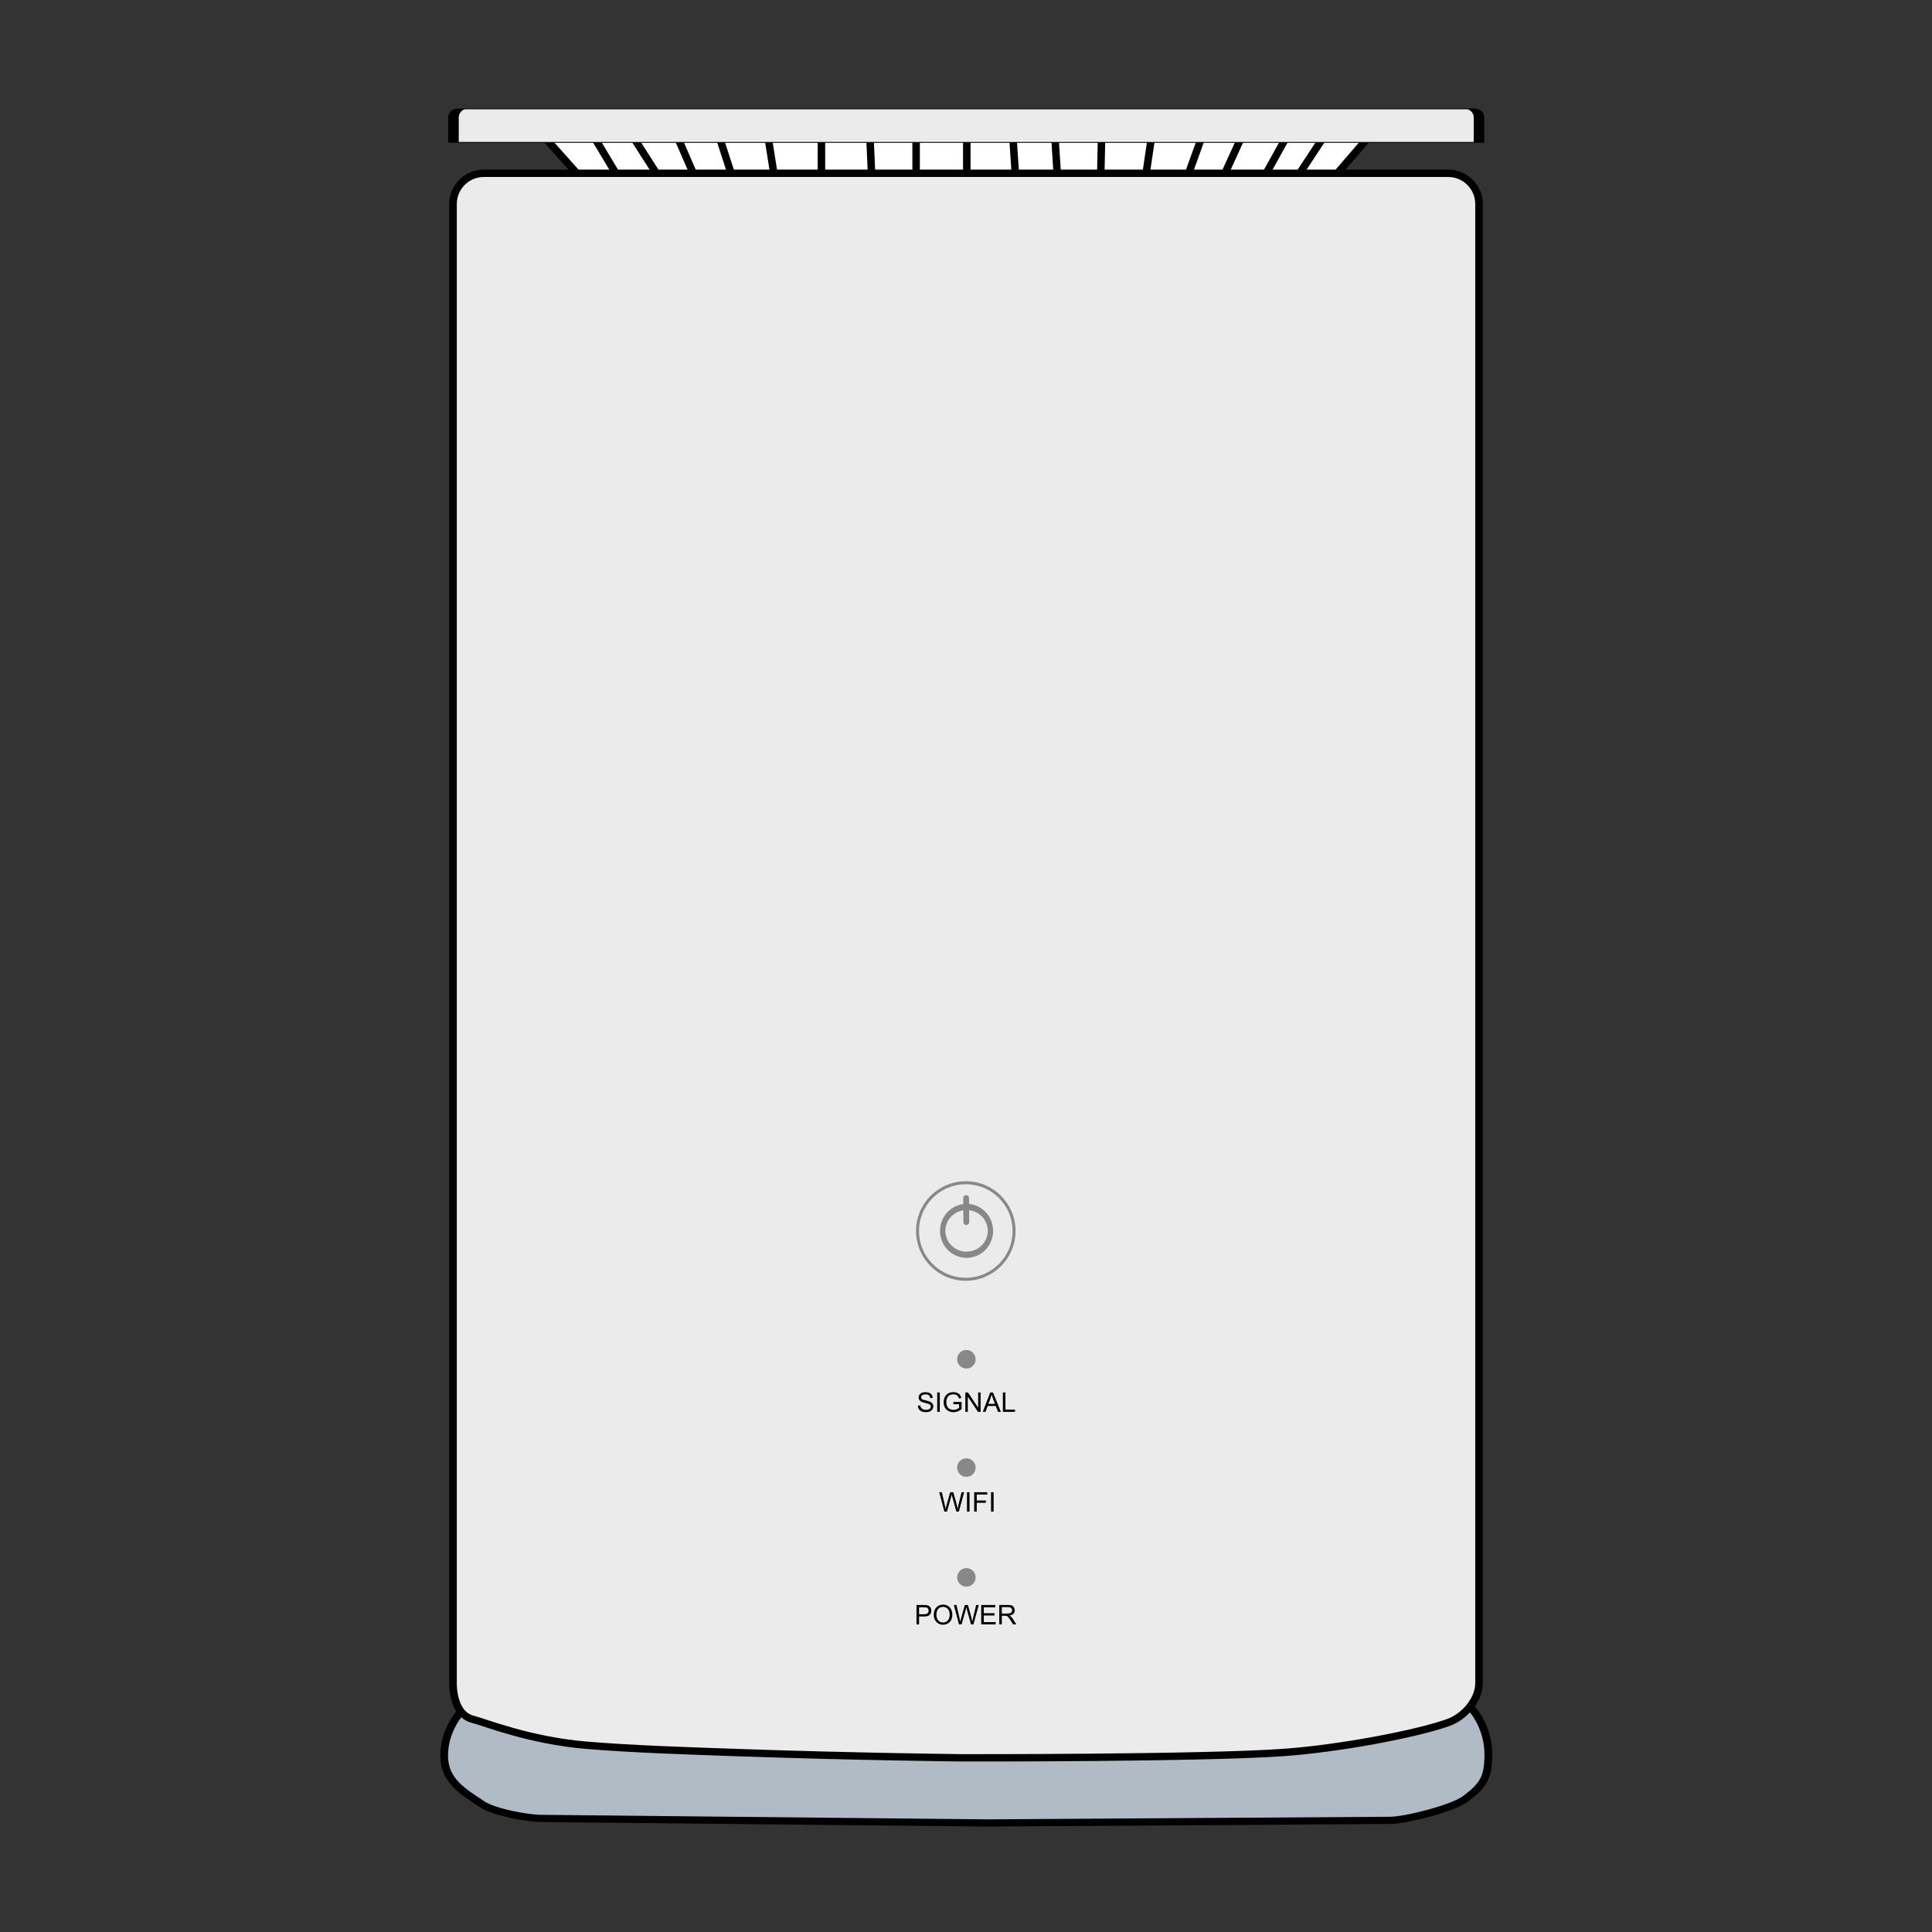 <?xml version="1.0" encoding="UTF-8" standalone="no"?>
<!DOCTYPE svg PUBLIC "-//W3C//DTD SVG 1.1//EN" "http://www.w3.org/Graphics/SVG/1.1/DTD/svg11.dtd">
<svg width="100%" height="100%" viewBox="0 0 2000 2000" version="1.1" xmlns="http://www.w3.org/2000/svg" xmlns:xlink="http://www.w3.org/1999/xlink" xml:space="preserve" xmlns:serif="http://www.serif.com/" style="fill-rule:evenodd;clip-rule:evenodd;stroke-linecap:round;stroke-linejoin:round;stroke-miterlimit:1.5;">
    <rect x="0" y="0" width="2000" height="2000" fill="#333333" stroke="none"/>
    <g transform="matrix(1,0,0,1,-68.385,-11.87)">
        <g transform="matrix(0.979,0,0,0.909,45.605,166.982)">
            <path d="M1597.05,1827.64C1597.05,1782.1 1562.71,1745.14 1520.42,1745.14L575.687,1745.14C533.394,1745.14 492.928,1783.2 492.928,1828.74C492.928,1857.43 512.692,1869.52 533.359,1884.3C545.49,1892.98 580.478,1900.24 596.121,1900.24L1067.42,1905.39L1492.83,1902.44C1510.09,1902.44 1559.74,1888.58 1572.55,1878.2C1591.14,1863.14 1597.05,1854.59 1597.05,1827.64Z" style="fill:rgb(177,187,197);stroke:black;stroke-width:8.2px;"/>
        </g>
        <path d="M626.046,147.144L706.246,236.884L1409.95,241.057L1491.55,146.337L626.046,147.144Z" style="fill:white;"/>
        <clipPath id="_clip1">
            <path d="M626.046,147.144L706.246,236.884L1409.95,241.057L1491.55,146.337L626.046,147.144Z"/>
        </clipPath>
        <g clip-path="url(#_clip1)">
            <path d="M968.44,142.522L971.937,221.633" style="fill:none;stroke:black;stroke-width:7.75px;"/>
            <path d="M1016.74,138.359L1016.74,222.465" style="fill:none;stroke:black;stroke-width:7.75px;"/>
            <path d="M1069.2,139.191L1069.2,214.137" style="fill:none;stroke:black;stroke-width:7.75px;"/>
            <path d="M1115.83,137.526L1121.66,224.13" style="fill:none;stroke:black;stroke-width:7.75px;"/>
            <path d="M1159.13,133.362L1163.3,199.148" style="fill:none;stroke:black;stroke-width:7.75px;"/>
            <path d="M1209.1,135.86L1207.26,221.632" style="fill:none;stroke:black;stroke-width:7.75px;"/>
            <path d="M1264.06,129.199L1252.57,206.643" style="fill:none;stroke:black;stroke-width:7.75px;"/>
            <path d="M1317.35,140.024L1287.38,223.297" style="fill:none;stroke:black;stroke-width:7.75px;"/>
            <path d="M1361.32,136.692L1327.18,211.639" style="fill:none;stroke:black;stroke-width:7.75px;"/>
            <path d="M1408.12,139.188L1349.81,244.15" style="fill:none;stroke:black;stroke-width:7.75px;"/>
            <path d="M1446.43,141.69L1388.96,229.126" style="fill:none;stroke:black;stroke-width:7.75px;"/>
            <path d="M918.739,139.464L918.739,218.824" style="fill:none;stroke:black;stroke-width:7.75px;"/>
            <path d="M861.566,141.597L874.139,220.937" style="fill:none;stroke:black;stroke-width:7.75px;"/>
            <path d="M808.232,139.037L838.926,233.331" style="fill:none;stroke:black;stroke-width:7.75px;"/>
            <path d="M763.859,140.317L799.699,222.664" style="fill:none;stroke:black;stroke-width:7.75px;"/>
            <path d="M714.999,139.811L763.172,215.331" style="fill:none;stroke:black;stroke-width:7.75px;"/>
            <path d="M672.552,135.624L730.579,232.477" style="fill:none;stroke:black;stroke-width:7.75px;"/>
        </g>
        <path d="M626.046,147.144L706.246,236.884L1409.95,241.057L1491.55,146.337L626.046,147.144Z" style="fill:none;stroke:black;stroke-width:7.75px;"/>
        <g transform="matrix(1.012,0,0,0.979,-10.592,-7.88)">
            <path d="M1590.98,235.955C1590.98,217.998 1576.87,203.418 1559.49,203.418L572.91,203.418C555.532,203.418 541.423,217.998 541.423,235.955L541.423,1799.85C541.423,1801.9 540.941,1832.6 561.446,1838.08C574.421,1841.54 619.787,1860.59 678.264,1865.63C725.546,1869.71 781.399,1871.51 835.631,1873.47C952.399,1877.68 1061.65,1878.89 1061.65,1878.89C1061.65,1878.89 1308.79,1879.42 1391.76,1873.2C1448.5,1868.95 1526.29,1853.8 1559.49,1841.58C1575.84,1835.56 1590.98,1817.81 1590.98,1799.85L1590.98,235.955Z" style="fill:rgb(235,235,235);stroke:black;stroke-width:7.78px;"/>
        </g>
        <g transform="matrix(1.025,0,0,0.085,-26.187,111.711)">
            <path d="M1585.98,255.74C1585.98,197.716 1582.05,150.608 1577.2,150.608L559.034,150.608C554.194,150.608 550.264,197.716 550.264,255.74L550.264,559.595L1585.98,559.595L1585.98,255.74Z" style="fill:rgb(235,235,235);stroke:black;stroke-width:10.66px;"/>
        </g>
        <g transform="matrix(1,0,0,1,18.545,0)">
            <g transform="matrix(1.337,0,0,1.337,28.745,-859.246)">
                <g transform="matrix(1.156,0,0,1.344,-132.421,-556.418)">
                    <ellipse cx="775.587" cy="1607.87" rx="15.997" ry="13.761" style="fill:none;stroke:rgb(136,136,136);stroke-width:3.58px;"/>
                </g>
                <g transform="matrix(0.807,0,0,0.807,107.43,314.229)">
                    <path d="M813.379,1567.44L813.518,1590.5" style="fill:none;stroke:rgb(136,136,136);stroke-width:5.56px;"/>
                </g>
                <g transform="matrix(0.752,0,0,0.767,-32.51,610.406)">
                    <ellipse cx="1058.6" cy="1296.3" rx="49.698" ry="48.715" style="fill:none;stroke:rgb(136,136,136);stroke-width:3.05px;"/>
                </g>
            </g>
            <g transform="matrix(1.051,0,0,1.051,-60.799,-64.522)">
                <g transform="matrix(26.667,0,0,26.667,1008.13,1463.31)">
                    <path d="M0.045,-0.23L0.134,-0.238C0.139,-0.202 0.148,-0.173 0.164,-0.15C0.179,-0.127 0.203,-0.108 0.236,-0.094C0.268,-0.08 0.305,-0.073 0.346,-0.073C0.382,-0.073 0.414,-0.078 0.441,-0.089C0.469,-0.1 0.49,-0.114 0.503,-0.133C0.517,-0.152 0.523,-0.172 0.523,-0.194C0.523,-0.217 0.517,-0.236 0.504,-0.253C0.491,-0.27 0.469,-0.284 0.439,-0.295C0.42,-0.303 0.378,-0.315 0.312,-0.33C0.246,-0.346 0.2,-0.361 0.174,-0.375C0.14,-0.393 0.114,-0.415 0.097,-0.442C0.081,-0.468 0.072,-0.498 0.072,-0.531C0.072,-0.567 0.083,-0.601 0.103,-0.632C0.124,-0.663 0.153,-0.687 0.193,-0.704C0.232,-0.72 0.276,-0.728 0.324,-0.728C0.377,-0.728 0.424,-0.719 0.465,-0.702C0.505,-0.685 0.536,-0.66 0.558,-0.627C0.58,-0.594 0.592,-0.556 0.593,-0.514L0.502,-0.507C0.498,-0.553 0.481,-0.587 0.453,-0.61C0.425,-0.633 0.383,-0.645 0.328,-0.645C0.271,-0.645 0.229,-0.634 0.203,-0.613C0.177,-0.592 0.164,-0.567 0.164,-0.537C0.164,-0.511 0.173,-0.49 0.191,-0.474C0.21,-0.457 0.257,-0.44 0.334,-0.423C0.411,-0.405 0.464,-0.39 0.493,-0.377C0.534,-0.358 0.565,-0.333 0.585,-0.304C0.605,-0.274 0.615,-0.241 0.615,-0.202C0.615,-0.164 0.604,-0.128 0.582,-0.094C0.56,-0.061 0.529,-0.035 0.488,-0.016C0.447,0.003 0.401,0.012 0.35,0.012C0.285,0.012 0.231,0.003 0.187,-0.016C0.143,-0.035 0.109,-0.063 0.084,-0.101C0.059,-0.139 0.046,-0.182 0.045,-0.23Z" style="fill-rule:nonzero;"/>
                </g>
                <g transform="matrix(26.667,0,0,26.667,1025.92,1463.31)">
                    <rect x="0.093" y="-0.716" width="0.095" height="0.716" style="fill-rule:nonzero;"/>
                </g>
                <g transform="matrix(26.667,0,0,26.667,1033.33,1463.31)">
                    <path d="M0.412,-0.281L0.412,-0.365L0.715,-0.365L0.715,-0.1C0.669,-0.063 0.621,-0.035 0.571,-0.016C0.522,0.003 0.471,0.012 0.419,0.012C0.349,0.012 0.285,-0.003 0.227,-0.033C0.17,-0.063 0.126,-0.107 0.097,-0.164C0.068,-0.221 0.053,-0.284 0.053,-0.354C0.053,-0.424 0.068,-0.489 0.097,-0.55C0.126,-0.61 0.168,-0.655 0.223,-0.684C0.277,-0.713 0.34,-0.728 0.412,-0.728C0.463,-0.728 0.51,-0.72 0.552,-0.703C0.594,-0.686 0.627,-0.663 0.65,-0.633C0.674,-0.603 0.692,-0.564 0.705,-0.516L0.619,-0.492C0.608,-0.529 0.595,-0.557 0.579,-0.578C0.563,-0.599 0.54,-0.616 0.511,-0.628C0.481,-0.641 0.448,-0.647 0.412,-0.647C0.369,-0.647 0.331,-0.64 0.3,-0.627C0.268,-0.614 0.243,-0.597 0.223,-0.575C0.204,-0.554 0.189,-0.53 0.178,-0.504C0.16,-0.46 0.151,-0.412 0.151,-0.36C0.151,-0.297 0.162,-0.243 0.184,-0.2C0.206,-0.157 0.238,-0.125 0.28,-0.104C0.322,-0.084 0.366,-0.073 0.414,-0.073C0.455,-0.073 0.495,-0.081 0.534,-0.097C0.573,-0.113 0.602,-0.13 0.623,-0.147L0.623,-0.281L0.412,-0.281Z" style="fill-rule:nonzero;"/>
                </g>
                <g transform="matrix(26.667,0,0,26.667,1054.07,1463.31)">
                    <path d="M0.076,-0L0.076,-0.716L0.173,-0.716L0.549,-0.154L0.549,-0.716L0.64,-0.716L0.64,-0L0.543,-0L0.167,-0.563L0.167,-0L0.076,-0Z" style="fill-rule:nonzero;"/>
                </g>
                <g transform="matrix(26.667,0,0,26.667,1073.33,1463.31)">
                    <path d="M-0.001,-0L0.273,-0.716L0.375,-0.716L0.668,-0L0.561,-0L0.477,-0.217L0.178,-0.217L0.099,-0L-0.001,-0ZM0.205,-0.294L0.448,-0.294L0.373,-0.492C0.35,-0.552 0.333,-0.602 0.322,-0.641C0.313,-0.595 0.3,-0.549 0.284,-0.504L0.205,-0.294Z" style="fill-rule:nonzero;"/>
                </g>
                <g transform="matrix(26.667,0,0,26.667,1091.11,1463.31)">
                    <path d="M0.073,-0L0.073,-0.716L0.168,-0.716L0.168,-0.084L0.521,-0.084L0.521,-0L0.073,-0Z" style="fill-rule:nonzero;"/>
                </g>
            </g>
            <g transform="matrix(1,0,0,1.01,-0.21,-241.865)">
                <ellipse cx="1050.44" cy="1644.4" rx="9.577" ry="9.507" style="fill:rgb(136,136,136);"/>
            </g>
            <g transform="matrix(1.051,0,0,1.051,-37.763,38.731)">
                <g transform="matrix(26.667,0,0,26.667,1008.13,1463.31)">
                    <path d="M0.202,-0L0.012,-0.716L0.109,-0.716L0.218,-0.247C0.23,-0.197 0.24,-0.149 0.249,-0.1C0.267,-0.177 0.278,-0.221 0.281,-0.232L0.417,-0.716L0.531,-0.716L0.634,-0.354C0.66,-0.264 0.678,-0.179 0.689,-0.1C0.699,-0.145 0.71,-0.197 0.725,-0.256L0.837,-0.716L0.933,-0.716L0.736,-0L0.645,-0L0.494,-0.545C0.481,-0.591 0.474,-0.619 0.472,-0.629C0.464,-0.597 0.457,-0.569 0.451,-0.545L0.299,-0L0.202,-0Z" style="fill-rule:nonzero;"/>
                </g>
                <g transform="matrix(26.667,0,0,26.667,1033.3,1463.31)">
                    <rect x="0.093" y="-0.716" width="0.095" height="0.716" style="fill-rule:nonzero;"/>
                </g>
                <g transform="matrix(26.667,0,0,26.667,1040.71,1463.31)">
                    <path d="M0.082,-0L0.082,-0.716L0.565,-0.716L0.565,-0.631L0.177,-0.631L0.177,-0.41L0.513,-0.41L0.513,-0.325L0.177,-0.325L0.177,-0L0.082,-0Z" style="fill-rule:nonzero;"/>
                </g>
                <g transform="matrix(26.667,0,0,26.667,1057,1463.31)">
                    <rect x="0.093" y="-0.716" width="0.095" height="0.716" style="fill-rule:nonzero;"/>
                </g>
            </g>
            <g transform="matrix(1,0,0,1.01,-0.21,-129.734)">
                <ellipse cx="1050.44" cy="1644.4" rx="9.577" ry="9.507" style="fill:rgb(136,136,136);"/>
            </g>
            <g transform="matrix(1.051,0,0,1.051,-63.111,155.476)">
                <g transform="matrix(26.667,0,0,26.667,1008.13,1463.31)">
                    <path d="M0.077,-0L0.077,-0.716L0.347,-0.716C0.395,-0.716 0.431,-0.714 0.456,-0.709C0.491,-0.703 0.521,-0.692 0.544,-0.676C0.568,-0.659 0.587,-0.636 0.602,-0.606C0.616,-0.577 0.624,-0.544 0.624,-0.509C0.624,-0.448 0.604,-0.396 0.565,-0.354C0.527,-0.312 0.457,-0.291 0.355,-0.291L0.172,-0.291L0.172,-0L0.077,-0ZM0.172,-0.375L0.357,-0.375C0.418,-0.375 0.462,-0.387 0.487,-0.41C0.513,-0.432 0.526,-0.465 0.526,-0.506C0.526,-0.536 0.518,-0.561 0.503,-0.583C0.488,-0.604 0.468,-0.618 0.443,-0.625C0.427,-0.629 0.398,-0.631 0.355,-0.631L0.172,-0.631L0.172,-0.375Z" style="fill-rule:nonzero;"/>
                </g>
                <g transform="matrix(26.667,0,0,26.667,1025.92,1463.31)">
                    <path d="M0.048,-0.349C0.048,-0.467 0.08,-0.56 0.144,-0.628C0.208,-0.695 0.29,-0.729 0.391,-0.729C0.457,-0.729 0.517,-0.713 0.57,-0.681C0.623,-0.65 0.663,-0.606 0.691,-0.549C0.719,-0.493 0.733,-0.429 0.733,-0.357C0.733,-0.284 0.718,-0.219 0.689,-0.162C0.66,-0.105 0.618,-0.061 0.564,-0.032C0.511,-0.003 0.453,0.012 0.391,0.012C0.323,0.012 0.263,-0.004 0.21,-0.037C0.157,-0.069 0.117,-0.114 0.089,-0.17C0.062,-0.226 0.048,-0.286 0.048,-0.349ZM0.146,-0.347C0.146,-0.261 0.169,-0.193 0.216,-0.143C0.262,-0.094 0.32,-0.069 0.39,-0.069C0.461,-0.069 0.52,-0.094 0.566,-0.144C0.612,-0.194 0.635,-0.265 0.635,-0.357C0.635,-0.416 0.625,-0.467 0.606,-0.51C0.586,-0.553 0.557,-0.587 0.519,-0.611C0.481,-0.635 0.439,-0.647 0.392,-0.647C0.325,-0.647 0.267,-0.624 0.219,-0.578C0.17,-0.532 0.146,-0.455 0.146,-0.347Z" style="fill-rule:nonzero;"/>
                </g>
                <g transform="matrix(26.667,0,0,26.667,1046.66,1463.31)">
                    <path d="M0.202,-0L0.012,-0.716L0.109,-0.716L0.218,-0.247C0.23,-0.197 0.24,-0.149 0.249,-0.1C0.267,-0.177 0.278,-0.221 0.281,-0.232L0.417,-0.716L0.531,-0.716L0.634,-0.354C0.66,-0.264 0.678,-0.179 0.689,-0.1C0.699,-0.145 0.71,-0.197 0.725,-0.256L0.837,-0.716L0.933,-0.716L0.736,-0L0.645,-0L0.494,-0.545C0.481,-0.591 0.474,-0.619 0.472,-0.629C0.464,-0.597 0.457,-0.569 0.451,-0.545L0.299,-0L0.202,-0Z" style="fill-rule:nonzero;"/>
                </g>
                <g transform="matrix(26.667,0,0,26.667,1071.83,1463.31)">
                    <path d="M0.079,-0L0.079,-0.716L0.597,-0.716L0.597,-0.631L0.174,-0.631L0.174,-0.412L0.57,-0.412L0.57,-0.328L0.174,-0.328L0.174,-0.084L0.613,-0.084L0.613,-0L0.079,-0Z" style="fill-rule:nonzero;"/>
                </g>
                <g transform="matrix(26.667,0,0,26.667,1089.61,1463.31)">
                    <path d="M0.079,-0L0.079,-0.716L0.396,-0.716C0.46,-0.716 0.508,-0.709 0.542,-0.697C0.575,-0.684 0.601,-0.661 0.621,-0.628C0.641,-0.596 0.651,-0.56 0.651,-0.521C0.651,-0.47 0.634,-0.427 0.602,-0.392C0.569,-0.357 0.518,-0.335 0.449,-0.326C0.474,-0.314 0.493,-0.302 0.506,-0.29C0.534,-0.265 0.56,-0.233 0.585,-0.195L0.709,-0L0.59,-0L0.496,-0.149C0.468,-0.192 0.445,-0.225 0.427,-0.248C0.409,-0.27 0.393,-0.286 0.379,-0.295C0.365,-0.305 0.351,-0.311 0.336,-0.314C0.325,-0.317 0.308,-0.318 0.283,-0.318L0.173,-0.318L0.173,-0L0.079,-0ZM0.173,-0.4L0.377,-0.4C0.42,-0.4 0.454,-0.404 0.479,-0.413C0.503,-0.422 0.521,-0.437 0.534,-0.456C0.547,-0.476 0.553,-0.497 0.553,-0.521C0.553,-0.554 0.541,-0.582 0.516,-0.604C0.492,-0.626 0.453,-0.637 0.4,-0.637L0.173,-0.637L0.173,-0.4Z" style="fill-rule:nonzero;"/>
                </g>
            </g>
            <g transform="matrix(1,0,0,1.01,-0.21,-16.072)">
                <ellipse cx="1050.44" cy="1644.4" rx="9.577" ry="9.507" style="fill:rgb(136,136,136);"/>
            </g>
        </g>
    </g>
</svg>
